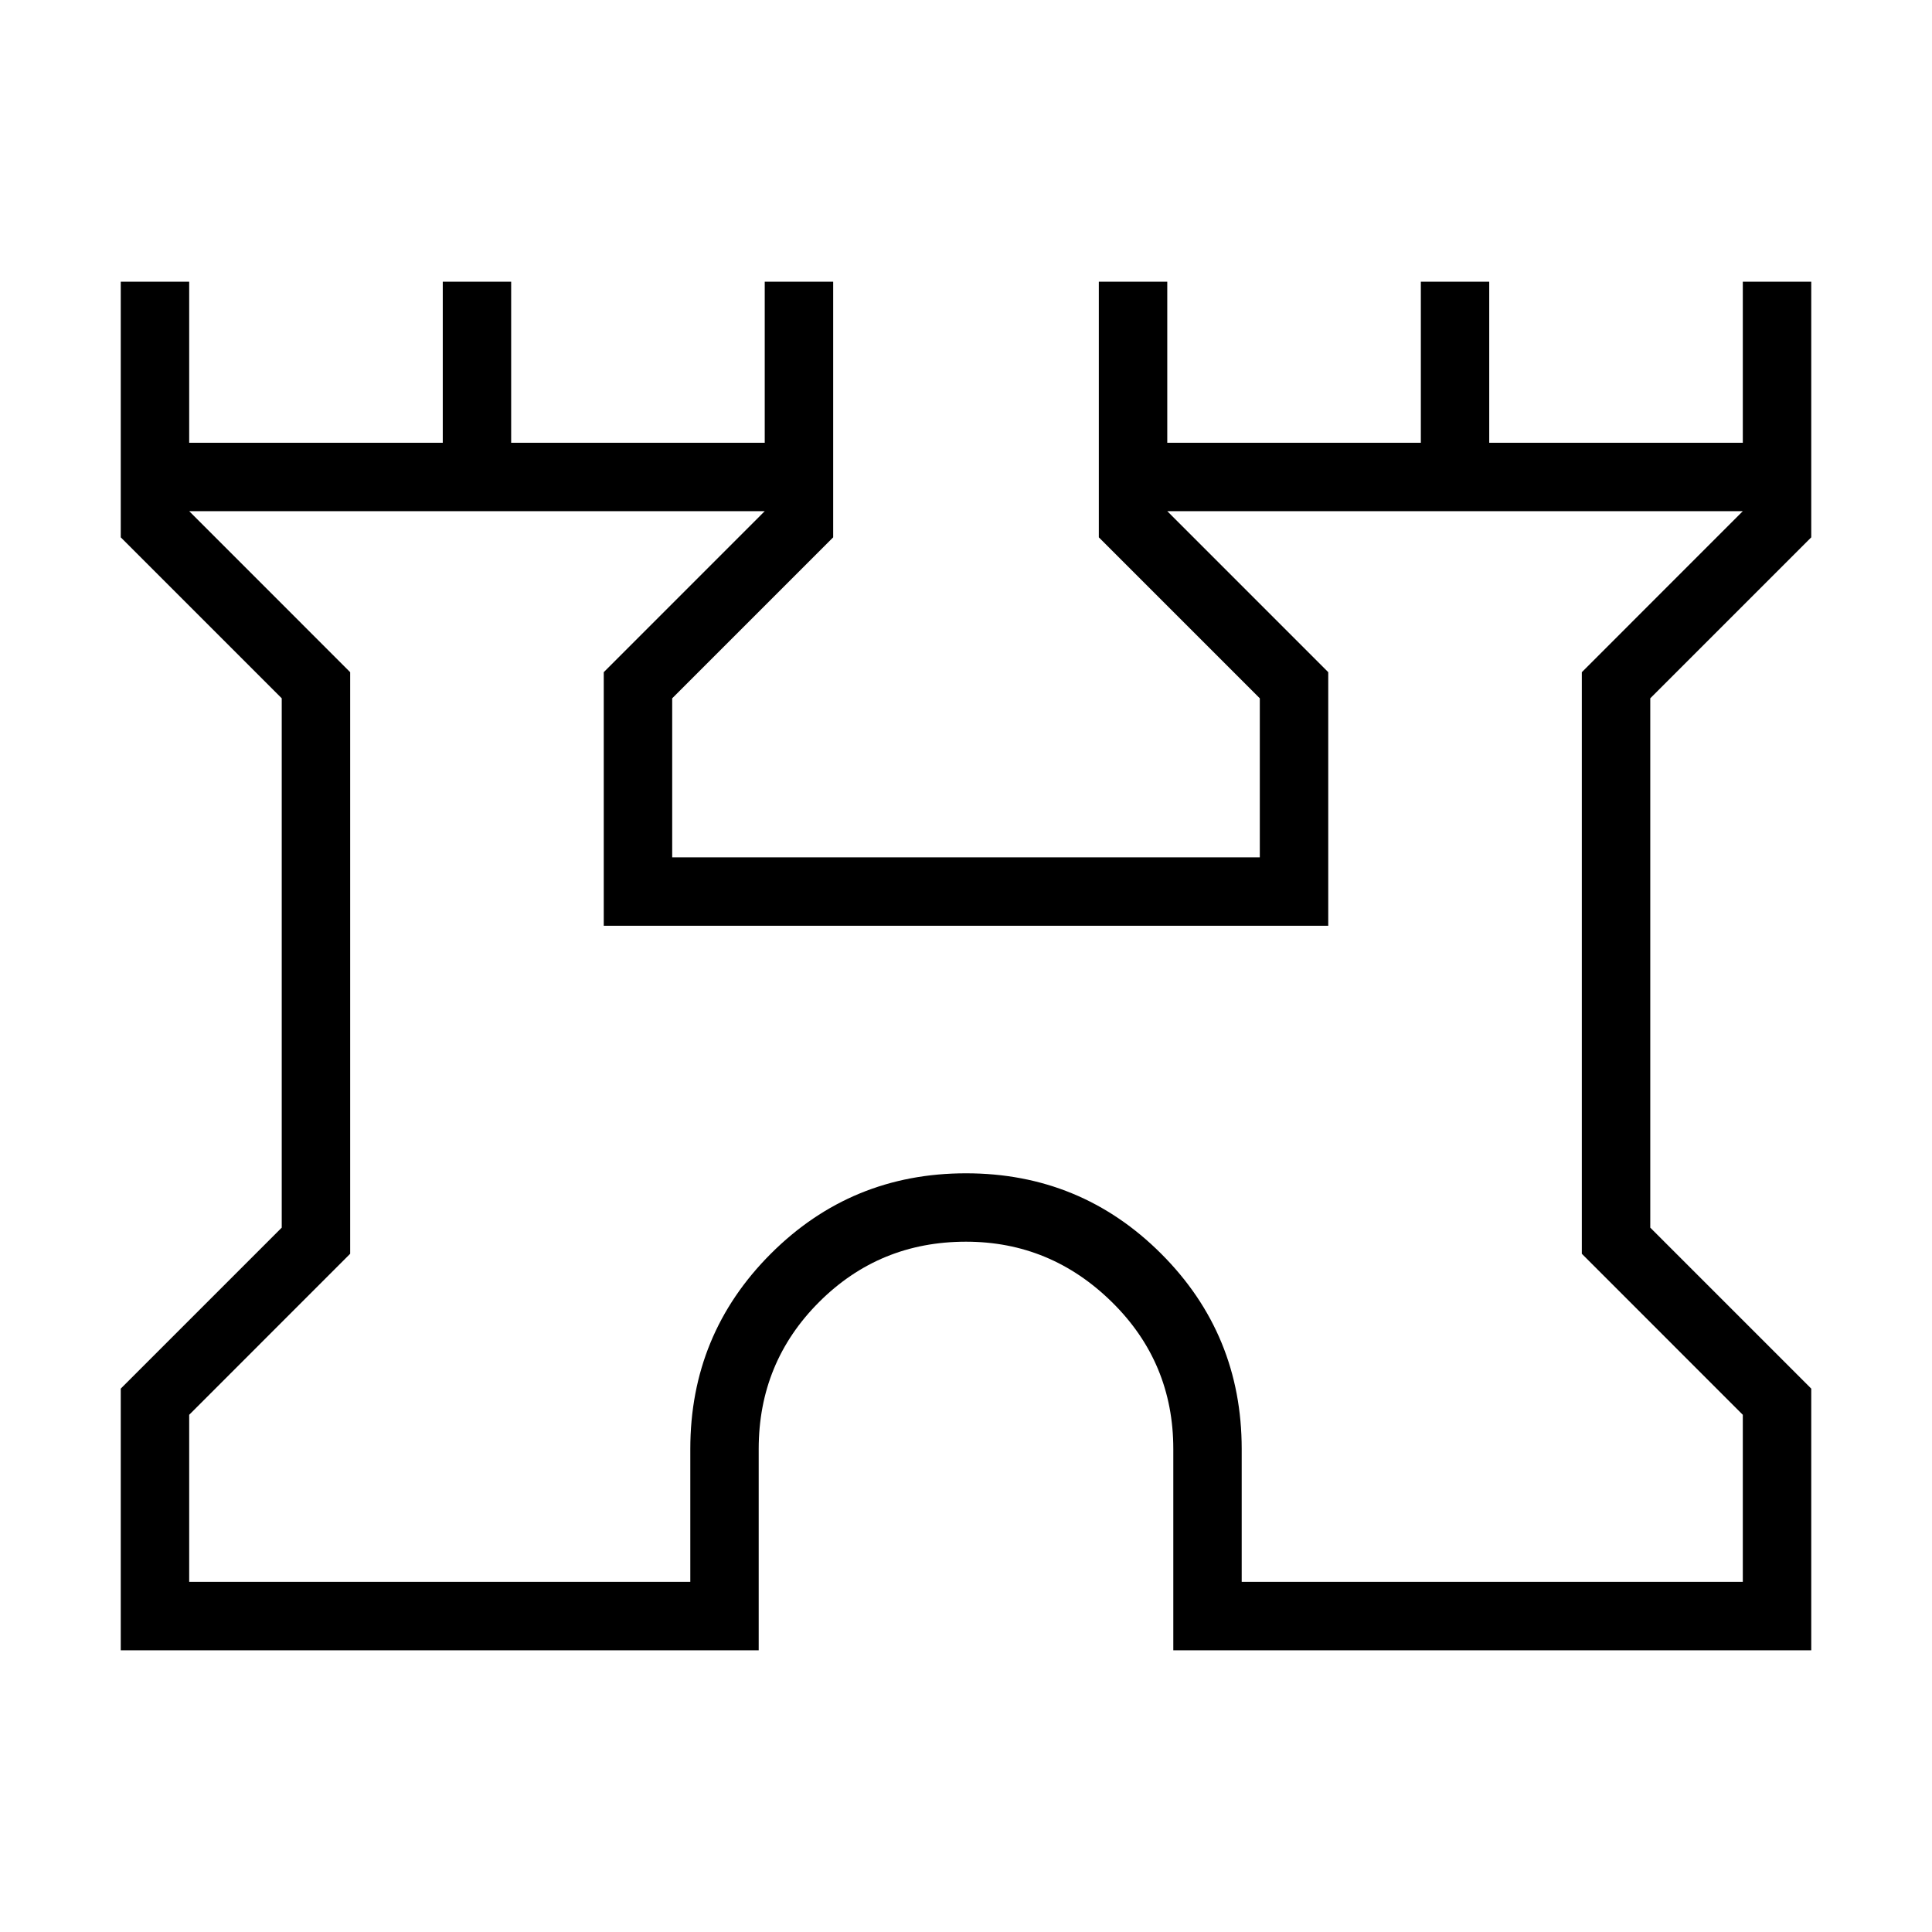 <svg xmlns="http://www.w3.org/2000/svg" height="40" width="40"><path d="M2.5 34.167V28.75L5.833 25.417V14.458L2.5 11.125V5.833H3.917V9.167H9.167V5.833H10.583V9.167H15.833V5.833H17.25V11.125L13.917 14.458V17.75H26.083V14.458L22.75 11.125V5.833H24.167V9.167H29.417V5.833H30.833V9.167H36.083V5.833H37.5V11.125L34.167 14.458V25.417L37.5 28.75V34.167H24.292V30Q24.292 28.208 23.021 26.958Q21.75 25.708 20 25.708Q18.208 25.708 16.958 26.958Q15.708 28.208 15.708 30V34.167ZM3.917 32.75H14.292V30Q14.292 27.625 15.958 25.958Q17.625 24.292 20 24.292Q22.375 24.292 24.042 25.958Q25.708 27.625 25.708 30V32.75H36.083V29.292L32.75 25.958V13.917L36.083 10.583H24.167L27.5 13.917V19.167H12.5V13.917L15.833 10.583H3.917L7.25 13.917V25.958L3.917 29.292ZM20 21.667Q20 21.667 20 21.667Q20 21.667 20 21.667Q20 21.667 20 21.667Q20 21.667 20 21.667Z"/></svg>